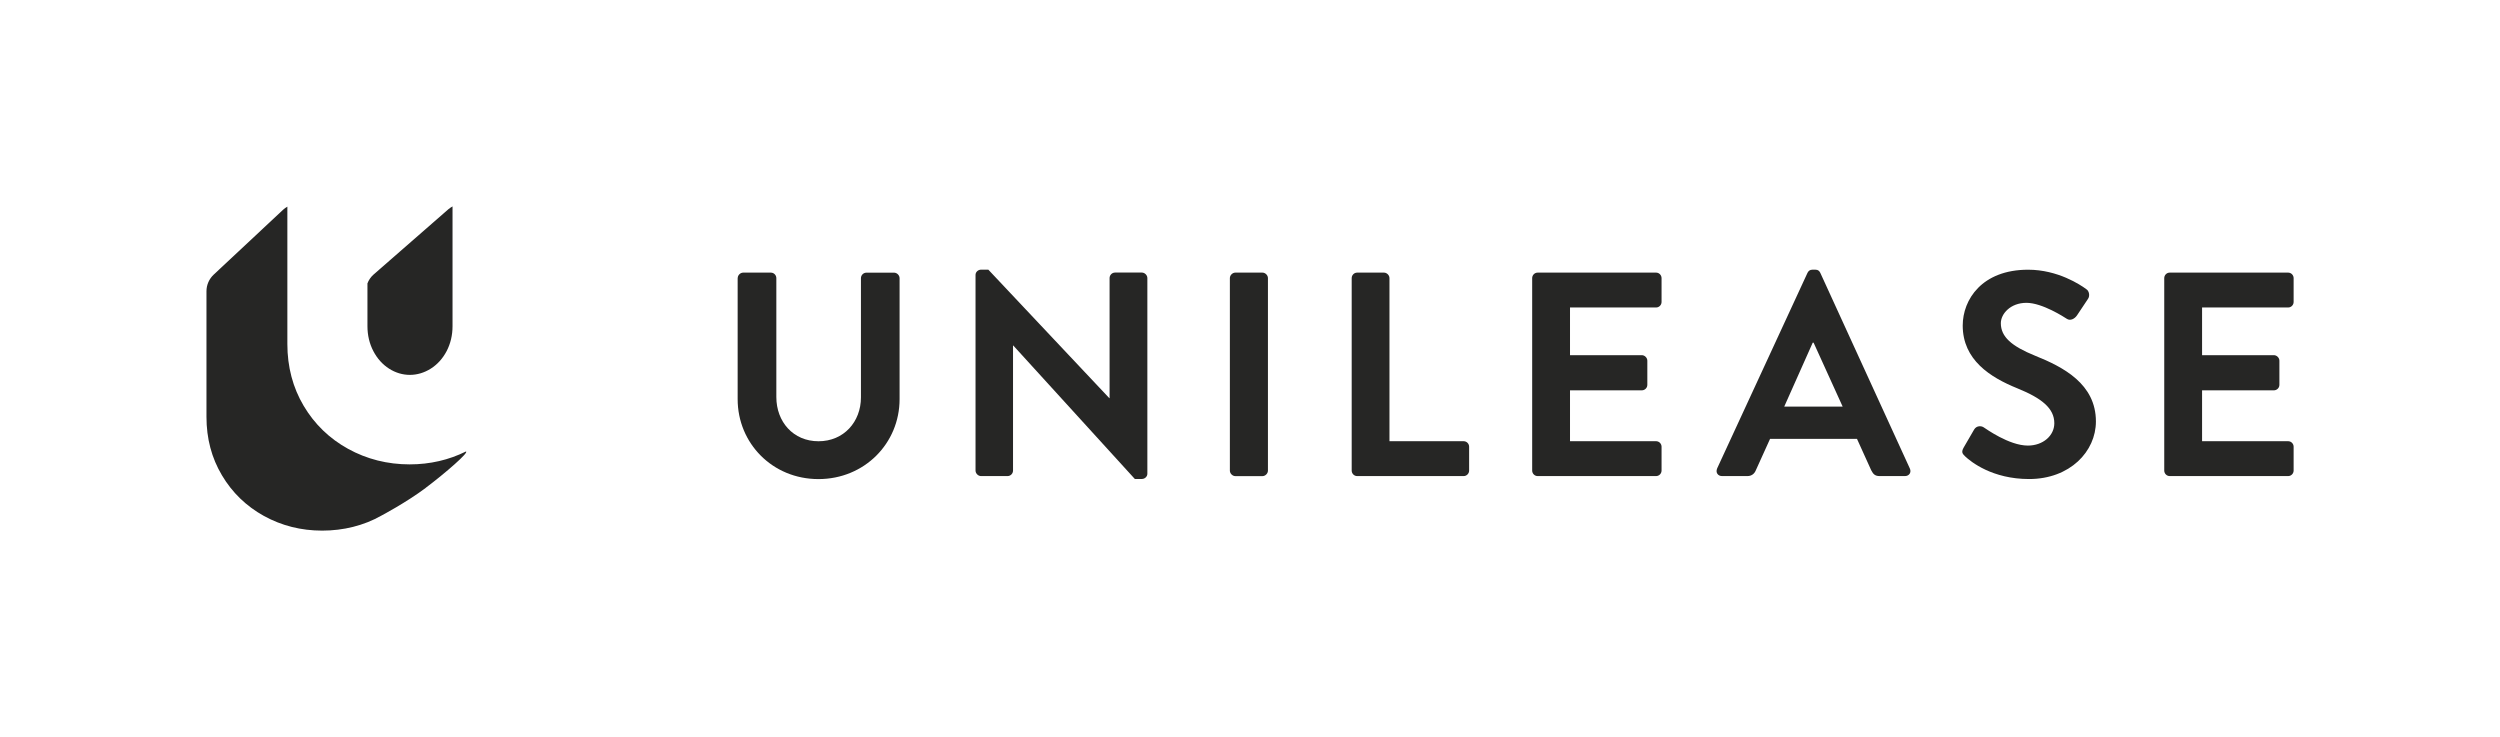 <?xml version="1.0" encoding="UTF-8"?><svg id="a" xmlns="http://www.w3.org/2000/svg" viewBox="0 0 525.38 154.89"><g><path d="M155.03,58.45c0-.61,.55-1.16,1.16-1.16h5.8c.67,0,1.16,.55,1.16,1.16v24.99c0,5.19,3.54,9.29,8.86,9.29s8.92-4.09,8.92-9.22v-25.05c0-.61,.49-1.16,1.16-1.16h5.8c.61,0,1.16,.55,1.16,1.16v25.42c0,9.29-7.39,16.8-17.05,16.8s-16.98-7.52-16.98-16.8v-25.42Z" style="fill:#262625;"/><path d="M205.01,57.77c0-.61,.55-1.1,1.16-1.1h1.53l25.42,27h.06v-25.23c0-.61,.49-1.16,1.16-1.16h5.62c.61,0,1.16,.55,1.16,1.16v41.12c0,.61-.55,1.1-1.16,1.1h-1.47l-25.54-28.04h-.06v26.27c0,.61-.49,1.16-1.16,1.16h-5.56c-.61,0-1.16-.55-1.16-1.16V57.77Z" style="fill:#262625;"/><path d="M258.46,58.45c0-.61,.55-1.16,1.16-1.16h5.68c.61,0,1.16,.55,1.16,1.16v40.45c0,.61-.55,1.16-1.16,1.16h-5.68c-.61,0-1.16-.55-1.16-1.16V58.45Z" style="fill:#262625;"/><path d="M284.06,58.45c0-.61,.49-1.16,1.16-1.16h5.62c.61,0,1.16,.55,1.16,1.16v34.27h15.58c.67,0,1.16,.55,1.16,1.16v5.01c0,.61-.49,1.16-1.16,1.16h-22.36c-.67,0-1.16-.55-1.16-1.16V58.45Z" style="fill:#262625;"/><path d="M321.99,58.45c0-.61,.49-1.16,1.16-1.16h24.87c.67,0,1.16,.55,1.16,1.16v5.01c0,.61-.49,1.16-1.16,1.16h-18.08v10.02h15.09c.61,0,1.16,.55,1.16,1.16v5.07c0,.67-.55,1.16-1.16,1.16h-15.09v10.69h18.08c.67,0,1.16,.55,1.16,1.16v5.01c0,.61-.49,1.16-1.16,1.16h-24.87c-.67,0-1.16-.55-1.16-1.16V58.45Z" style="fill:#262625;"/><path d="M360.85,98.46l19-41.12c.18-.37,.49-.67,1.04-.67h.61c.61,0,.86,.31,1.04,.67l18.82,41.12c.37,.79-.12,1.59-1.04,1.59h-5.31c-.92,0-1.34-.37-1.77-1.22l-2.99-6.6h-18.27l-2.99,6.6c-.24,.61-.79,1.22-1.77,1.22h-5.32c-.92,0-1.4-.79-1.04-1.59Zm26.39-13.01l-6.11-13.44h-.18l-5.99,13.44h12.28Z" style="fill:#262625;"/><path d="M412.66,94.07l2.2-3.79c.49-.85,1.53-.85,2.08-.43,.31,.18,5.25,3.79,9.22,3.79,3.18,0,5.56-2.08,5.56-4.7,0-3.12-2.63-5.25-7.76-7.33-5.74-2.32-11.49-5.99-11.49-13.2,0-5.44,4.03-11.73,13.75-11.73,6.23,0,11,3.18,12.22,4.09,.61,.37,.79,1.41,.37,2.02l-2.32,3.48c-.49,.73-1.41,1.22-2.14,.73-.49-.31-5.13-3.36-8.49-3.36s-5.38,2.32-5.38,4.28c0,2.87,2.26,4.83,7.21,6.84,5.93,2.38,12.77,5.93,12.77,13.81,0,6.29-5.44,12.1-14.05,12.1-7.7,0-12.22-3.61-13.44-4.77-.55-.55-.85-.85-.31-1.83Z" style="fill:#262625;"/><path d="M454.82,58.45c0-.61,.49-1.16,1.16-1.16h24.87c.67,0,1.16,.55,1.16,1.16v5.01c0,.61-.49,1.16-1.16,1.16h-18.08v10.02h15.09c.61,0,1.16,.55,1.16,1.16v5.07c0,.67-.55,1.16-1.16,1.16h-15.09v10.69h18.08c.67,0,1.16,.55,1.16,1.16v5.01c0,.61-.49,1.16-1.16,1.16h-24.87c-.67,0-1.16-.55-1.16-1.16V58.45Z" style="fill:#262625;"/></g><g><path d="M77.22,68.54c0,1.91,.42,3.68,1.24,5.25,.82,1.57,1.93,2.8,3.3,3.68,2.73,1.75,6.01,1.75,8.77,0,1.39-.88,2.51-2.12,3.33-3.68,.82-1.57,1.24-3.34,1.24-5.25v-25.16c-.3,.17-.59,.35-.86,.58l-15.74,13.74c-.58,.51-1.01,1.15-1.28,1.85v8.99Z" style="fill:#262625;"/><path d="M89.45,102.53c4.16-3.12,9.27-7.58,8.45-7.64-3.56,1.76-7.51,2.7-11.81,2.7-4.66,0-9.01-1.1-12.93-3.26-3.92-2.16-7.07-5.2-9.34-9.04-2.28-3.83-3.43-8.2-3.43-12.99v-28.87c-.32,.18-.62,.39-.89,.64l-14.59,13.64c-.97,.91-1.52,2.17-1.52,3.5v26.39c0,4.55,1.08,8.64,3.25,12.28,2.16,3.64,5.11,6.49,8.83,8.55,3.73,2.05,7.81,3.08,12.24,3.08s8.75-1.05,12.45-3.16c0,0,5.14-2.7,9.31-5.82Z" style="fill:#262625;"/></g></svg>